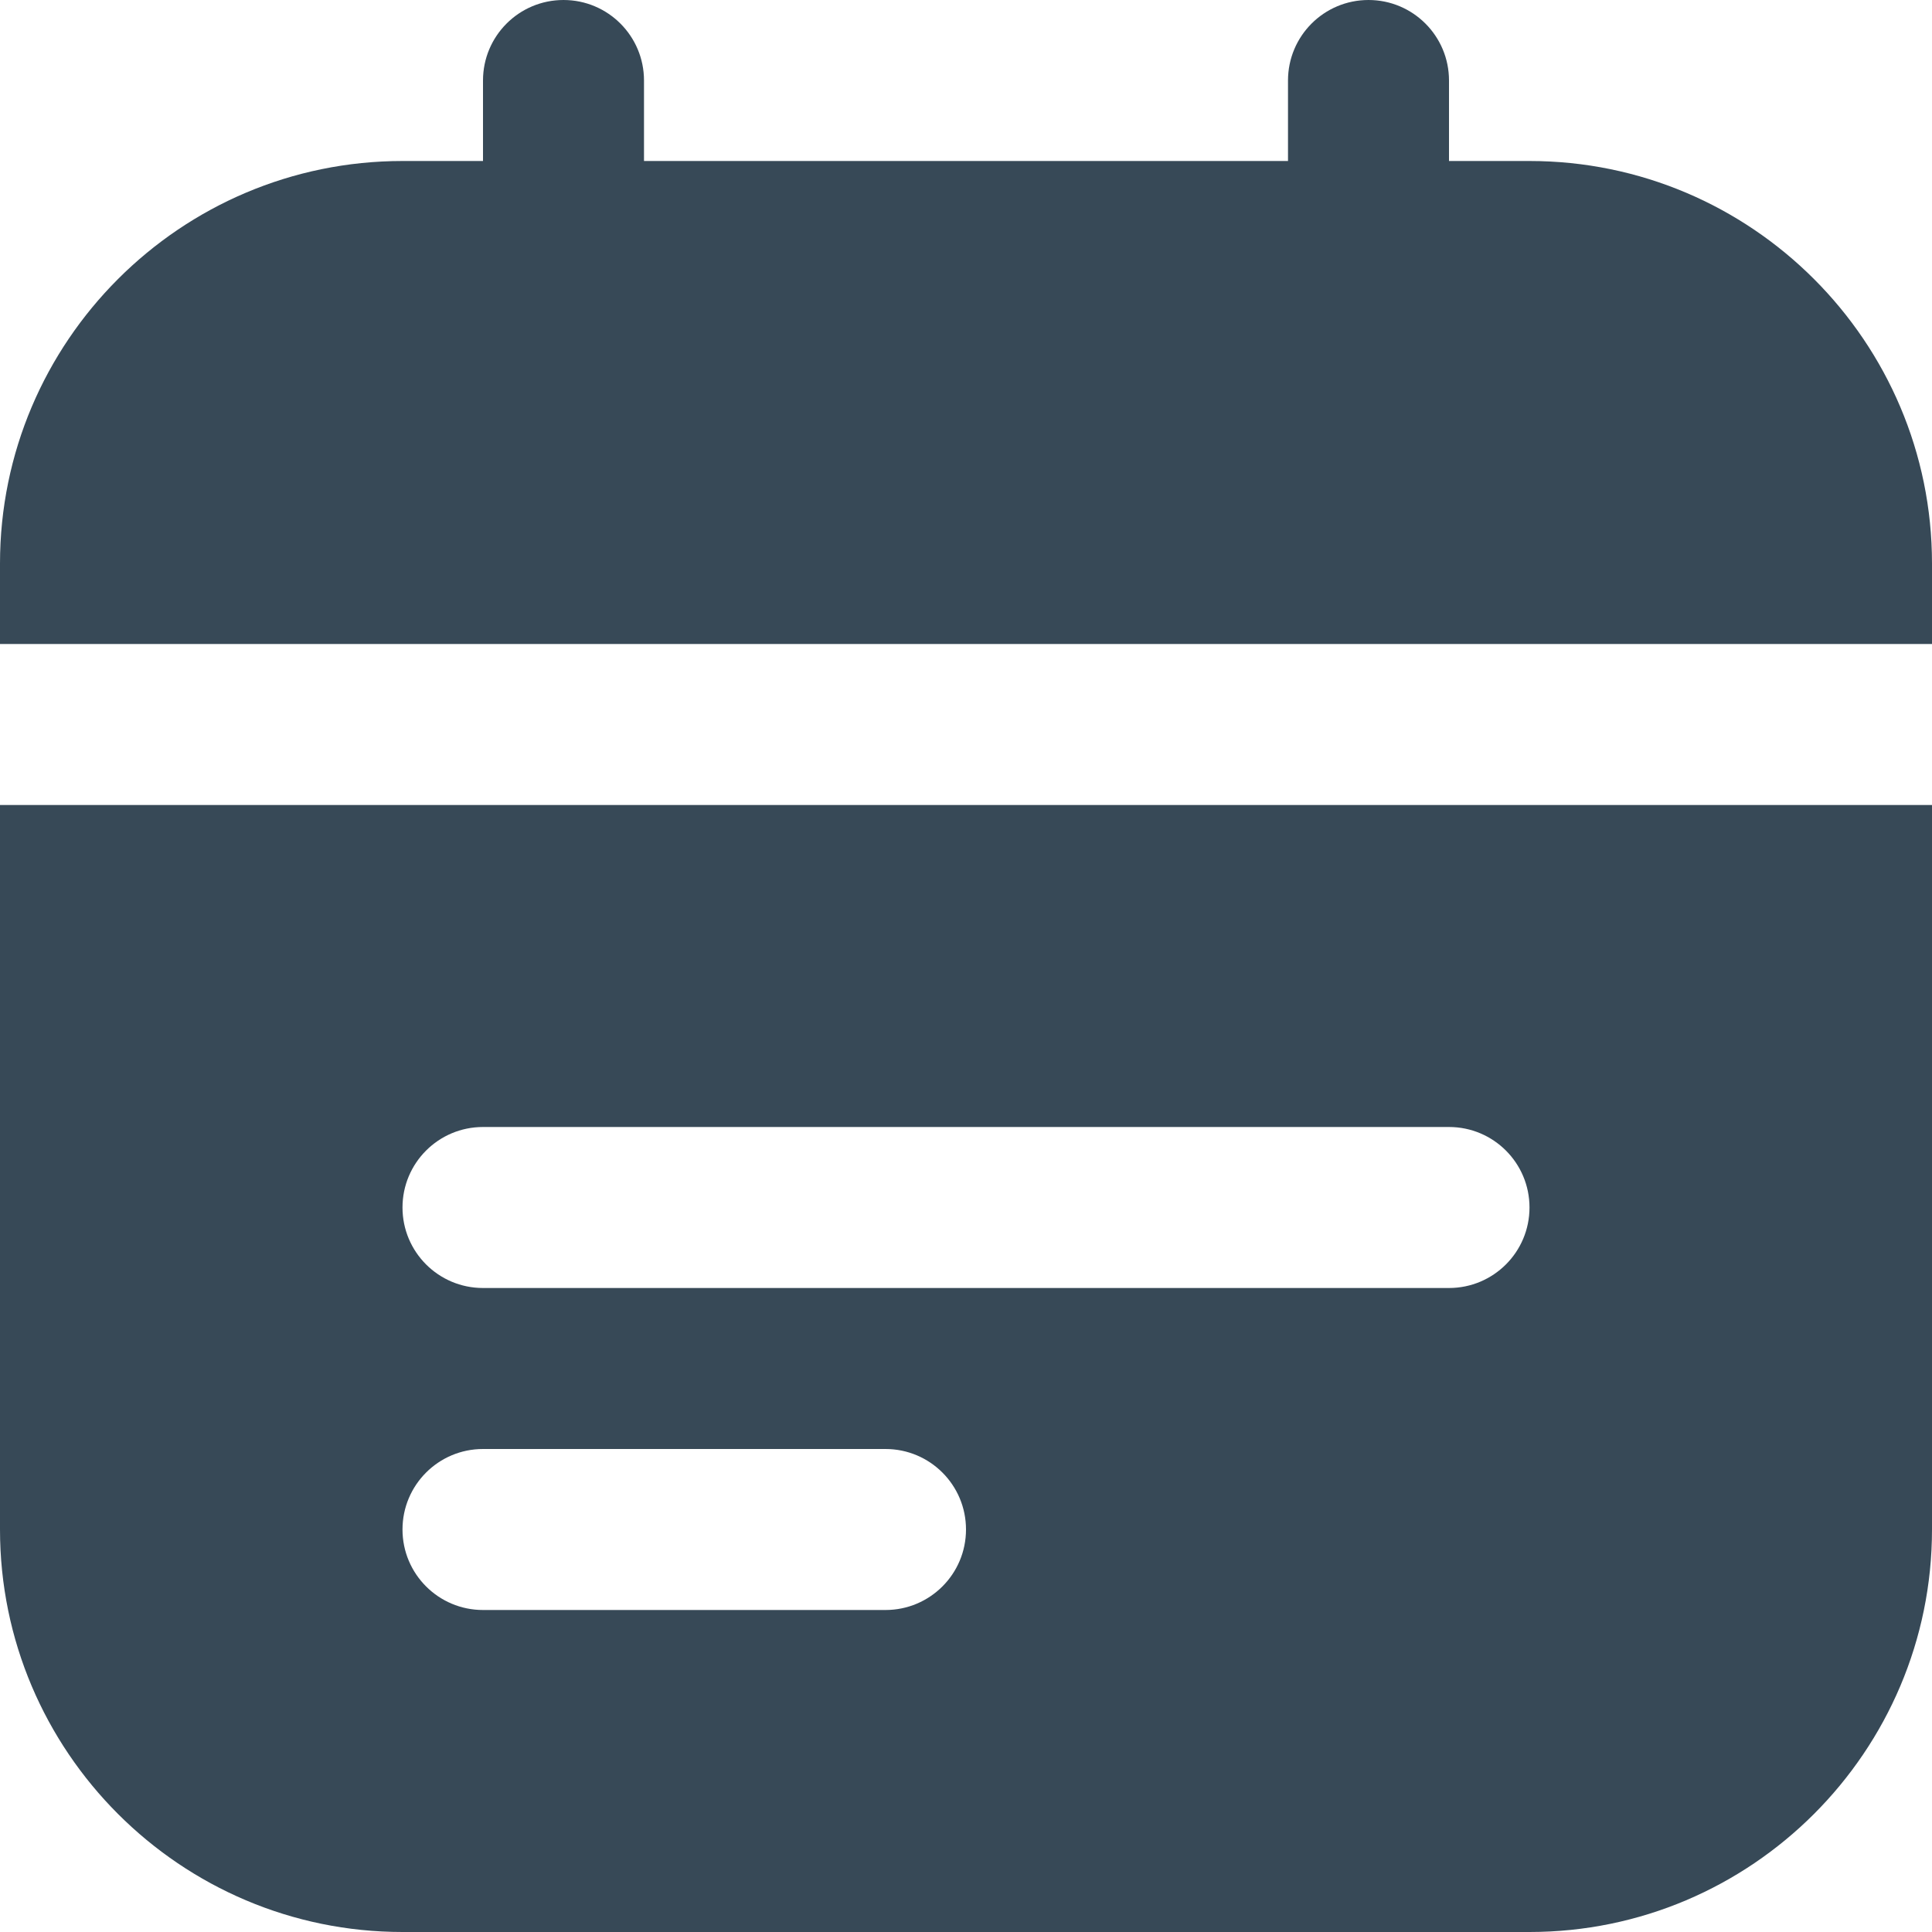 <svg width="24" height="24" viewBox="0 0 24 24" fill="none" xmlns="http://www.w3.org/2000/svg">
<g clip-path="url(#clip0_307_1327)">
<path d="M0 8V7C0 4.243 2.243 2 5 2H6V1C6 0.448 6.447 0 7 0C7.553 0 8 0.448 8 1V2H16V1C16 0.448 16.447 0 17 0C17.553 0 18 0.448 18 1V2H19C21.757 2 24 4.243 24 7V8H0ZM24 10V19C24 21.757 21.757 24 19 24H5C2.243 24 0 21.757 0 19V10H24ZM12 19C12 18.448 11.553 18 11 18H6C5.447 18 5 18.448 5 19C5 19.552 5.447 20 6 20H11C11.553 20 12 19.552 12 19ZM19 15C19 14.448 18.553 14 18 14H6C5.447 14 5 14.448 5 15C5 15.552 5.447 16 6 16H18C18.553 16 19 15.552 19 15Z" fill="#374957"/>
</g>
<defs>
<clipPath id="clip0_307_1327">
<rect width="24" height="24" fill="white"/>
</clipPath>
</defs>
</svg>
